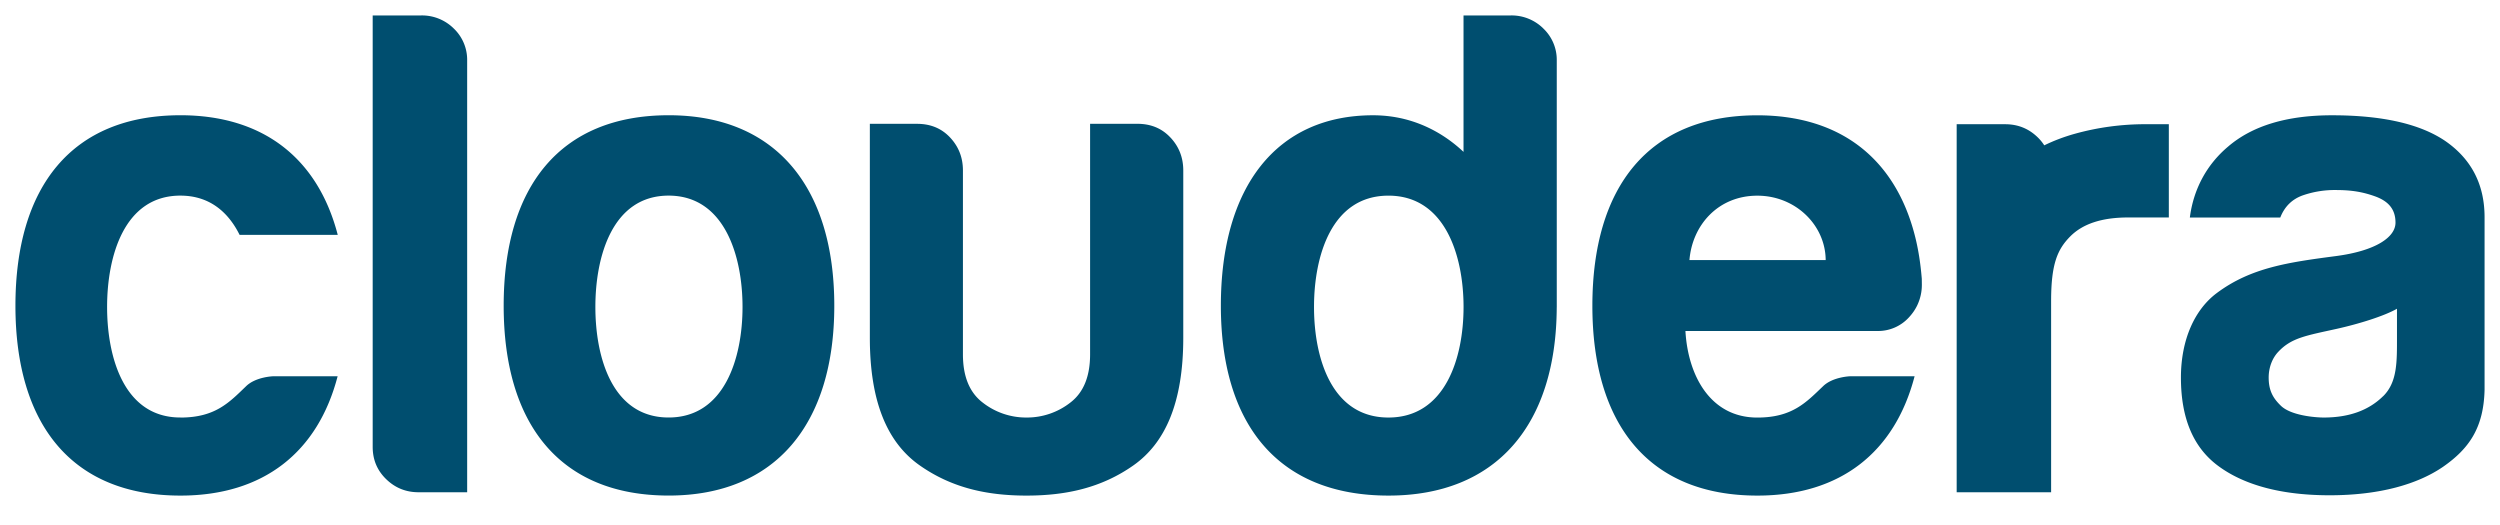 <svg xmlns="http://www.w3.org/2000/svg" xmlns:xlink="http://www.w3.org/1999/xlink" viewBox="0 0 81 17" fill="#fff" fill-rule="evenodd" stroke="#000" stroke-linecap="round" stroke-linejoin="round"><use xlink:href="#A" x=".5" y=".5"/><symbol id="A" overflow="visible"><path d="M69.017 3.524c-.787 0-1.552.104-2.295.311-.35.098-.679.223-.988.374-.06-.093-.13-.18-.215-.262-.291-.282-.641-.422-1.049-.422h-1.574v11.925h3.06V9.257c0-1.204.204-1.673.613-2.09s1.035-.621 1.881-.621h1.32V3.524h-.752zM13.15 0h-1.575v13.981c0 .415.146.762.438 1.045s.641.423 1.049.423h1.574V1.467A1.4 1.4 0 0 0 14.2.422 1.46 1.46 0 0 0 13.15 0zm8.013 13.027c1.82 0 2.395-1.94 2.395-3.582s-.576-3.607-2.395-3.607-2.373 1.965-2.373 3.607.552 3.582 2.373 3.582zm.003-9.793c3.452 0 5.365 2.314 5.365 6.172 0 3.843-1.914 6.15-5.365 6.15-3.52 0-5.347-2.307-5.347-6.15 0-3.858 1.827-6.172 5.347-6.172zM5.343 13.027c-1.82 0-2.373-1.94-2.373-3.582s.553-3.607 2.373-3.607c.945 0 1.553.533 1.92 1.272h3.18c-.639-2.461-2.397-3.876-5.097-3.876C1.826 3.235 0 5.548 0 9.407c0 3.843 1.826 6.15 5.346 6.15 2.699 0 4.455-1.414 5.093-3.866H8.354s-.561.015-.877.319c-.55.528-.998 1.019-2.134 1.019zm32.078-9.072c-.277-.297-.634-.444-1.072-.444h-1.53v7.472c0 .711-.211 1.23-.634 1.556a2.28 2.28 0 0 1-1.426.489 2.28 2.28 0 0 1-1.425-.489c-.423-.326-.635-.845-.635-1.556V5.022c0-.415-.138-.77-.415-1.066s-.633-.444-1.071-.444h-1.53v6.934c0 2.104.582 3.407 1.618 4.134s2.177.977 3.459.977 2.428-.252 3.46-.977 1.618-2.03 1.618-4.134V5.022c0-.415-.138-.77-.415-1.066zM49.503.422A1.46 1.46 0 0 0 48.453 0h-1.535v4.421c-.465-.437-1.446-1.186-2.931-1.186-3.125 0-4.931 2.313-4.931 6.172 0 3.843 1.855 6.15 5.432 6.15 3.492 0 5.435-2.288 5.45-6.101h.001V1.467a1.4 1.4 0 0 0-.437-1.045zm-5.018 12.606c-1.849 0-2.411-1.941-2.411-3.582s.562-3.607 2.411-3.607c1.837 0 2.426 1.941 2.434 3.577v.039c-.002 1.639-.588 3.573-2.434 3.573zm17.283-4.315a1.54 1.54 0 0 1-.158.697c-.066.132-.151.255-.258.37a1.35 1.35 0 0 1-1.027.444h-6.217c.079 1.42.791 2.805 2.329 2.805 1.135 0 1.582-.492 2.134-1.019.316-.303.876-.319.876-.319h2.086c-.639 2.453-2.394 3.866-5.094 3.866-3.519 0-5.346-2.306-5.346-6.149 0-3.859 1.827-6.172 5.346-6.172 2.7 0 4.459 1.415 5.097 3.876.115.44.189.915.23 1.42l.002.181zm-5.331-2.873c-1.268 0-2.108.953-2.199 2.086h4.414c-.007-1.133-.979-2.086-2.214-2.086zM80 6.538c0-1.057-.423-1.879-1.268-2.466-.816-.557-2.041-.837-3.673-.837-1.458 0-2.58.338-3.367 1.013-.699.587-1.125 1.388-1.241 2.299h2.93c.146-.37.395-.595.717-.713a3.16 3.16 0 0 1 1.093-.177c.509 0 .869.066 1.245.199.444.156.678.418.678.858 0 .472-.64.912-1.923 1.082-1.542.203-2.76.372-3.868 1.2-.712.531-1.161 1.506-1.161 2.738 0 1.321.404 2.253 1.18 2.841.692.524 1.816.972 3.637.972 1.632 0 2.856-.362 3.672-.92.845-.587 1.321-1.264 1.349-2.501V6.538zm-3.287 5.798c-.467.461-1.108.692-1.924.692-.254 0-1.057-.058-1.391-.384-.244-.237-.393-.48-.393-.912 0-.317.111-.618.305-.827.431-.464.904-.529 1.923-.756.675-.151 1.503-.403 1.929-.646v.898c0 .807.018 1.476-.448 1.936h0z" stroke="none" fill="#004e6f" fill-rule="nonzero"/></symbol></svg>
